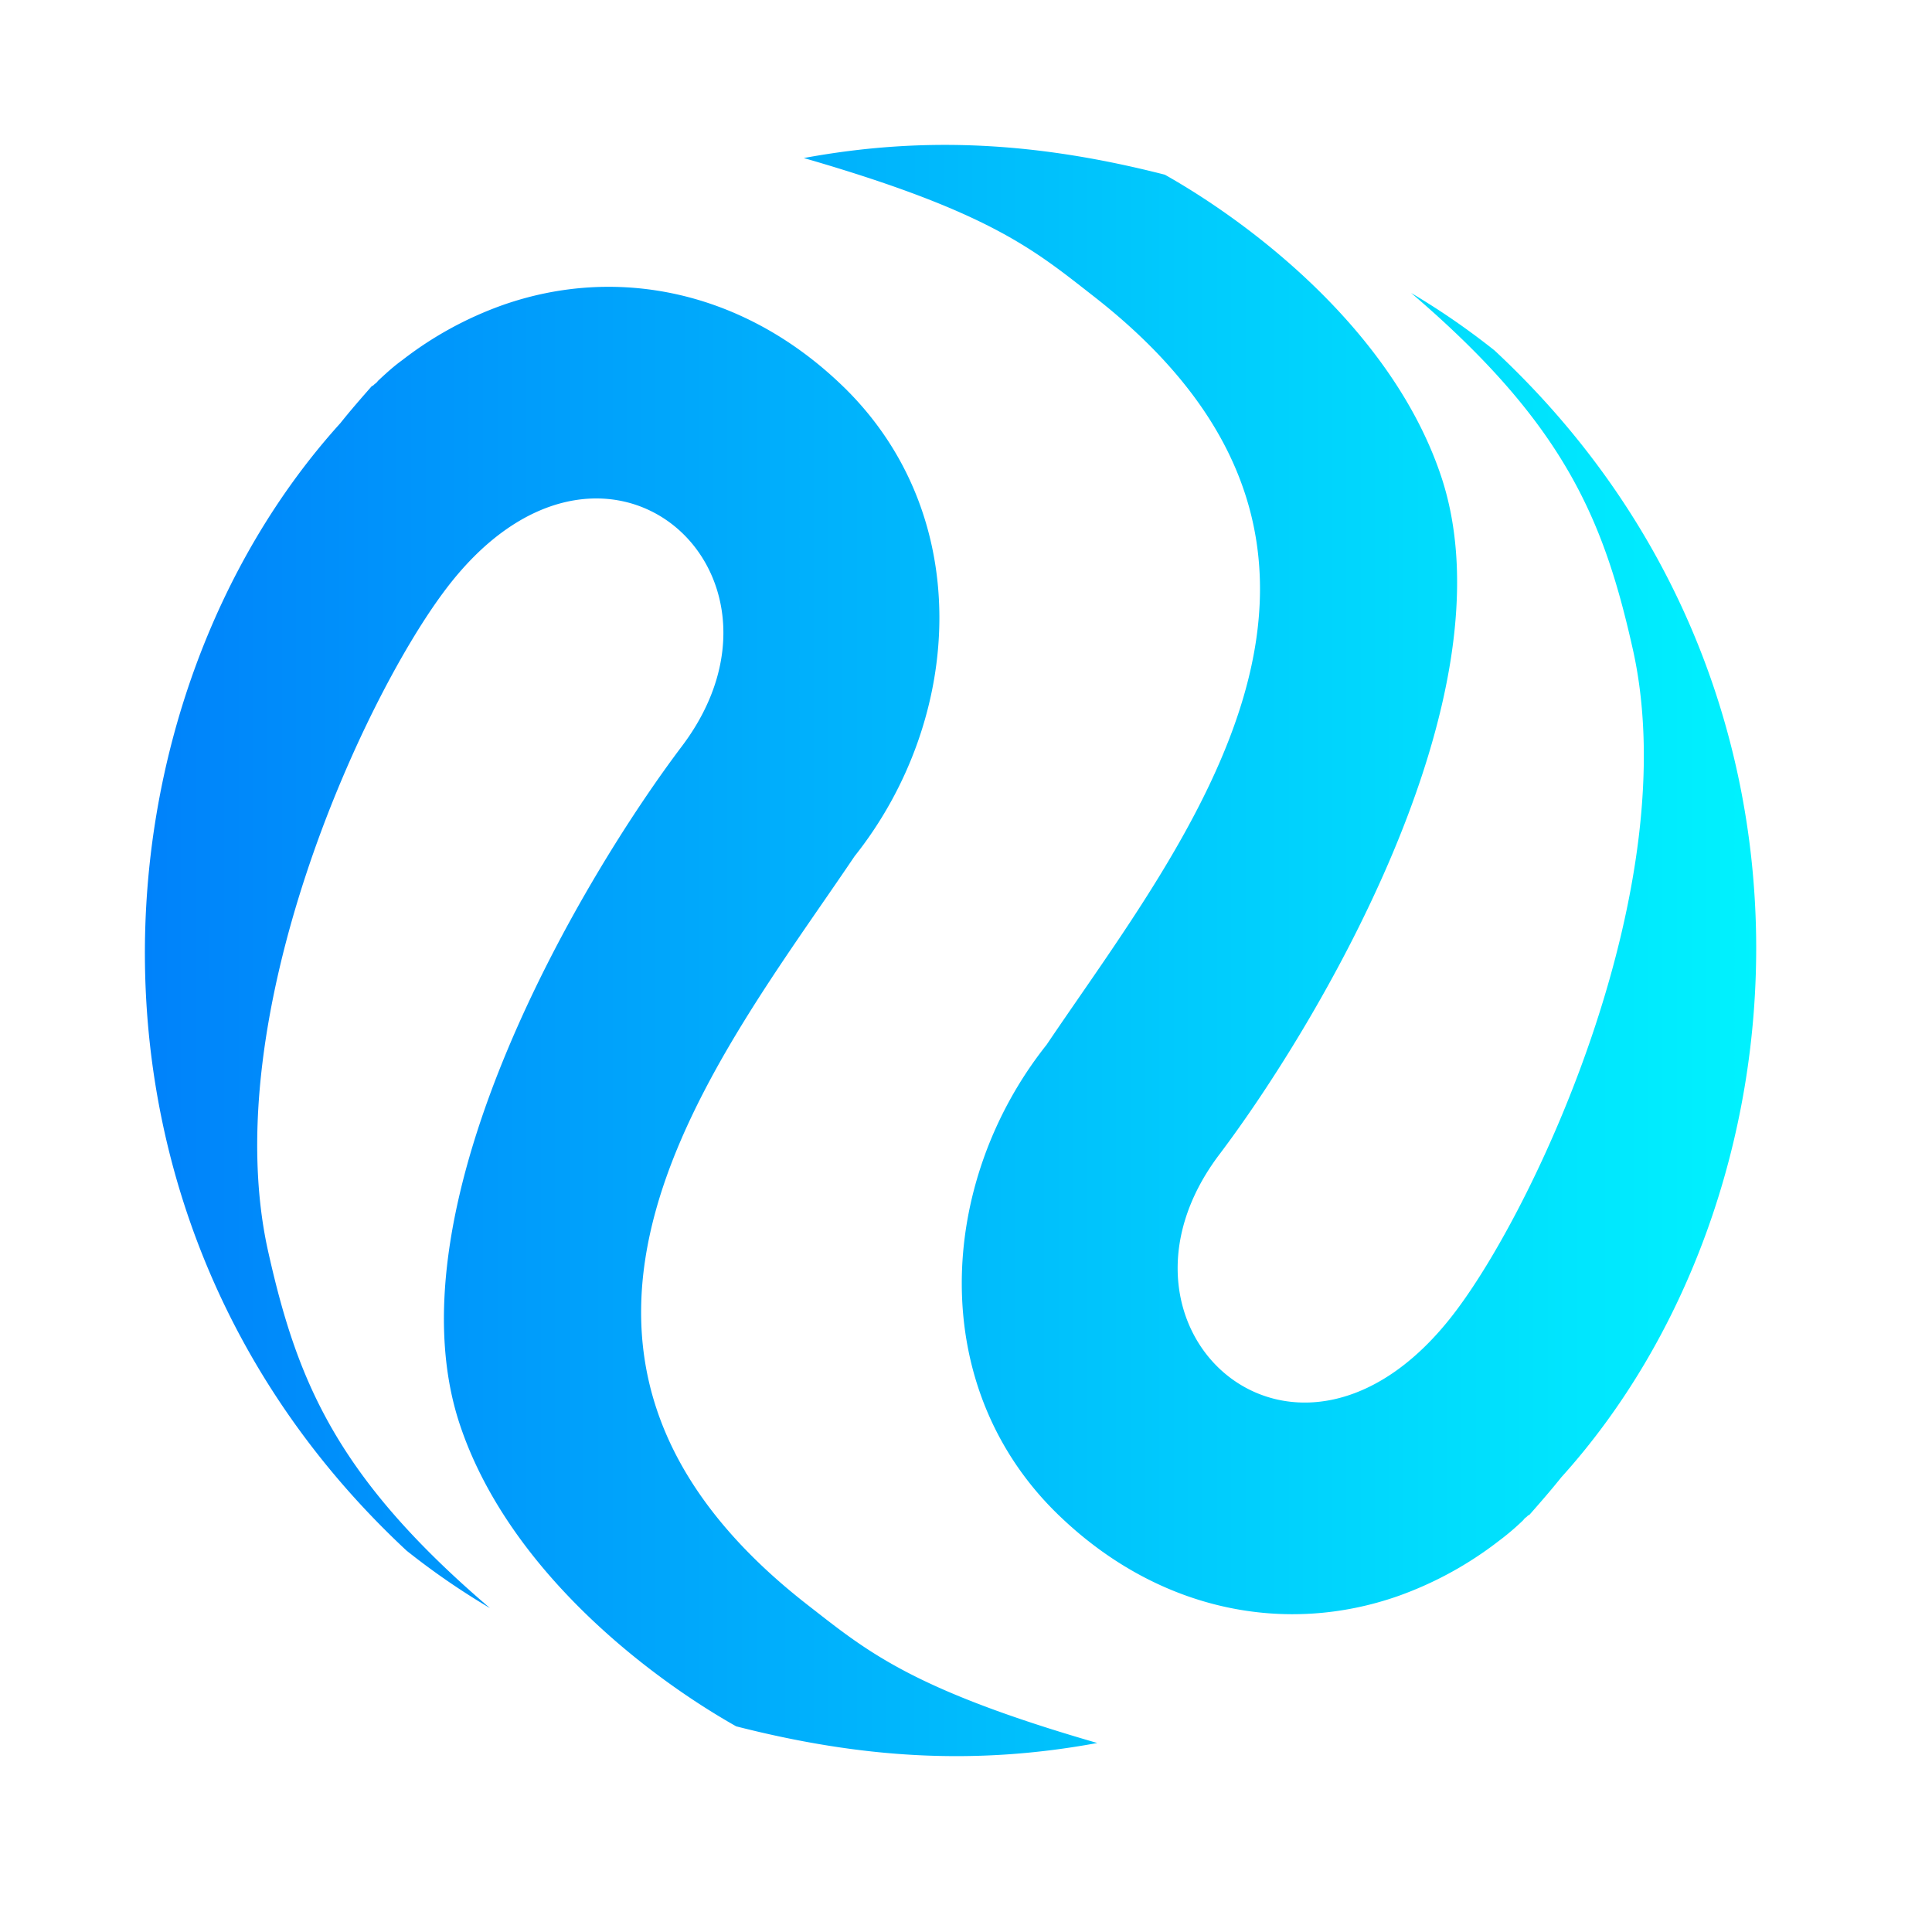 <svg width="40" height="40" fill="none" viewBox="-3 -3 40 40" xmlns="http://www.w3.org/2000/svg"><path d="M4.045 5.763c.207-.26.427-.512.646-.761.01-.013.033-.015.043-.028.02-.024.052-.04.072-.064l.02-.025c.152-.143.317-.295.504-.43a7.487 7.487 0 012.081-1.14c2.33-.818 4.926-.314 6.962 1.607 2.842 2.665 2.587 6.954.32 9.806-2.868 4.252-7.794 10.184-.974 15.499 1.228.955 2.136 1.744 5.999 2.86-2.528.466-4.869.321-7.476-.345-1.844-1.04-4.744-3.269-5.732-6.28-1.492-4.567 2.625-11.392 4.614-14.02 2.732-3.637-1.69-7.575-4.943-3.178-1.702 2.29-4.676 8.776-3.643 13.584.604 2.727 1.41 4.716 4.606 7.446a15.215 15.215 0 01-1.727-1.19c-7.423-6.917-6.56-17.61-1.372-23.341z" fill="url(#prefix__paint0_linear_2317_6346)"/><path d="M29.317 27.596c-.207.259-.427.511-.646.76-.01.013-.033.015-.043.028-.02.025-.052.04-.072.065l-.02.025a5.143 5.143 0 01-.504.429 7.522 7.522 0 01-2.081 1.14c-2.331.819-4.926.315-6.962-1.607-2.842-2.665-2.588-6.954-.32-9.806 2.867-4.252 7.793-10.183.971-15.498-1.225-.956-2.136-1.744-5.998-2.86 2.527-.466 4.868-.322 7.475.345 1.844 1.04 4.744 3.271 5.732 6.28 1.492 4.567-2.625 11.391-4.614 14.019-2.732 3.638 1.69 7.575 4.943 3.179 1.702-2.291 4.676-8.776 3.643-13.585-.604-2.727-1.41-4.716-4.606-7.445.591.349 1.168.746 1.727 1.19 7.423 6.914 6.562 17.609 1.375 23.34z" fill="url(#prefix__paint1_linear_2317_6346)"/><defs><linearGradient id="prefix__paint0_linear_2317_6346" x1="0" y1="18.149" x2="33.362" y2="18.149" gradientUnits="userSpaceOnUse"><stop stop-color="#0082FA"/><stop offset="1" stop-color="#00F2FE"/></linearGradient><linearGradient id="prefix__paint1_linear_2317_6346" x1="0" y1="15.211" x2="33.362" y2="15.211" gradientUnits="userSpaceOnUse"><stop stop-color="#0082FA"/><stop offset="1" stop-color="#00F2FE"/></linearGradient></defs></svg>